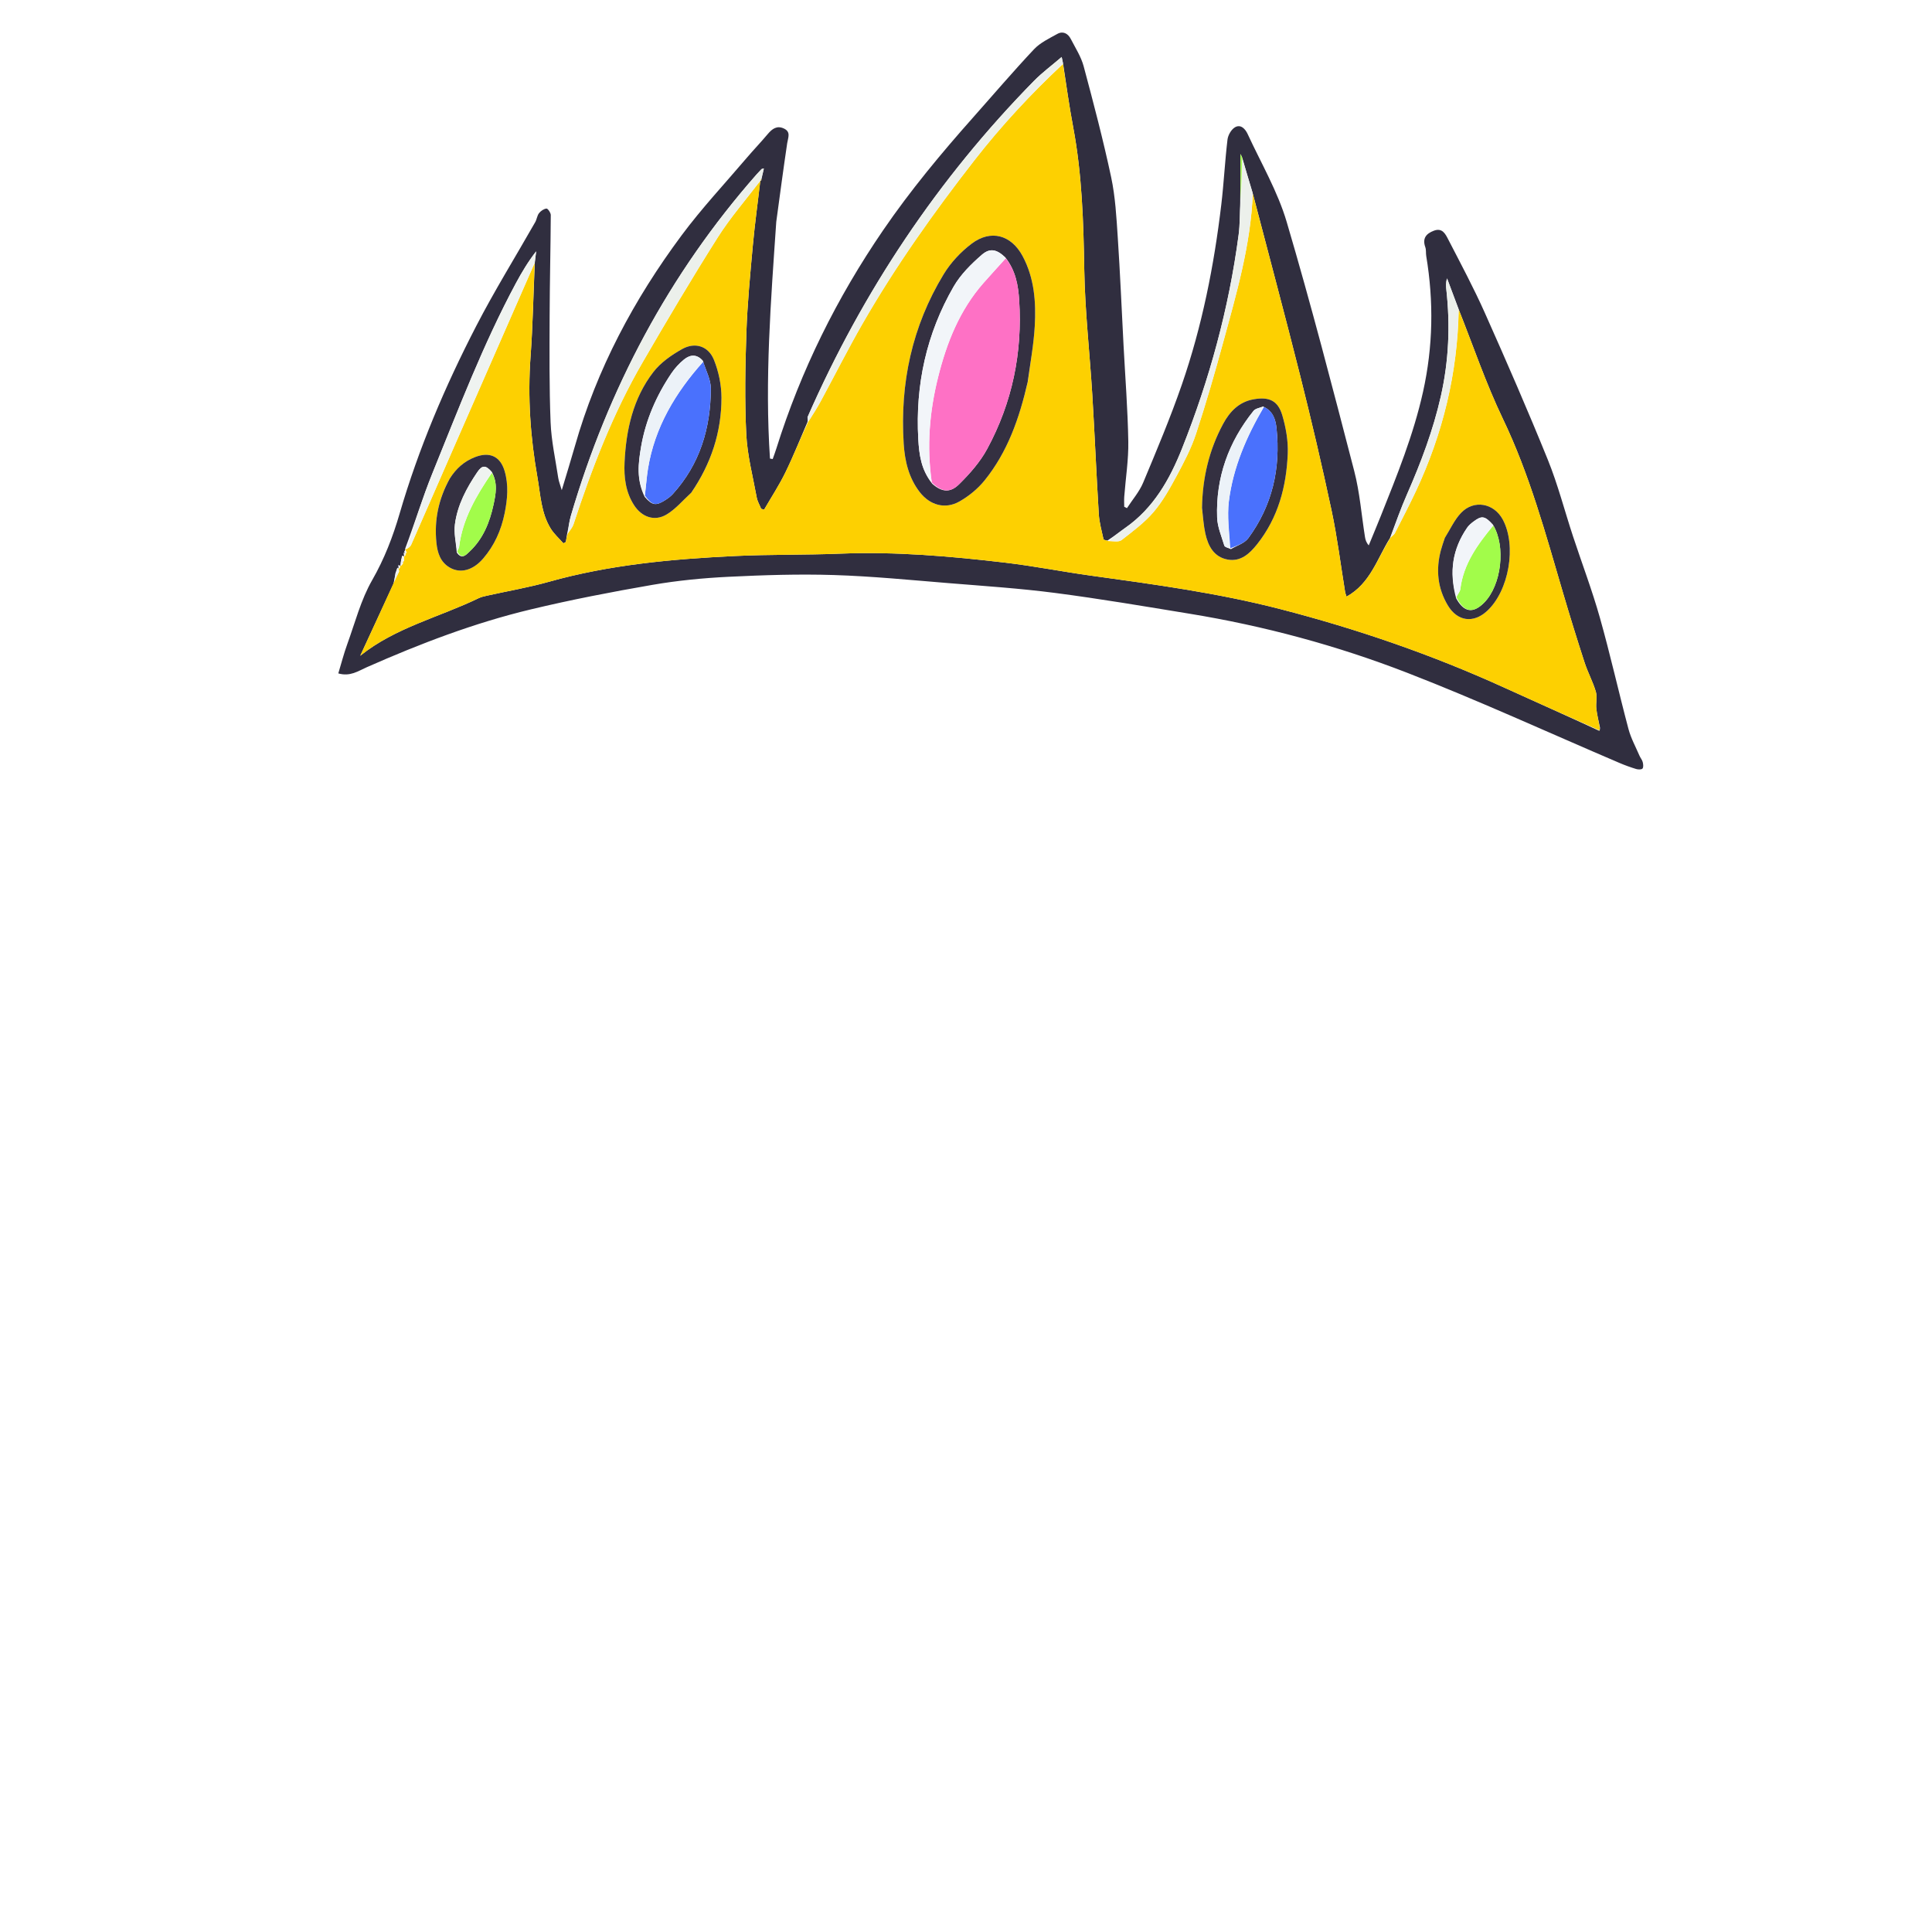 <svg version="1.1" id="Layer_1" xmlns="http://www.w3.org/2000/svg" xmlns:xlink="http://www.w3.org/1999/xlink" x="0px" y="0px"
	 width="100%" viewBox="0 0 1080 1080" enable-background="new 0 0 1080 1080" xml:space="preserve">
<path fill="#302E3F" opacity="1" stroke="none" 
	d="
M433.938,123.987 
	C430.894,168.378 427.461,212.303 430.428,256.353 
	C430.933,256.437 431.438,256.522 431.942,256.607 
	C432.622,254.66 433.358,252.731 433.975,250.765 
	C447.683,207.052 467.814,166.499 493.67,128.712 
	C508.934,106.406 526.16,85.696 544.086,65.528 
	C555.362,52.843 566.376,39.912 578.001,27.556 
	C581.482,23.856 586.5,21.491 591.058,18.954 
	C594.217,17.196 596.992,18.705 598.561,21.748 
	C601.15,26.77 604.339,31.694 605.778,37.061 
	C611.289,57.617 616.704,78.226 621.138,99.033 
	C623.48,110.02 624.089,121.431 624.837,132.693 
	C626.17,152.773 627.01,172.885 628.065,192.982 
	C629.007,210.919 630.424,228.846 630.727,246.793 
	C630.9,257.049 629.244,267.334 628.466,277.609 
	C628.324,279.487 628.446,281.385 628.446,283.274 
	C628.958,283.533 629.47,283.793 629.982,284.052 
	C633.05,279.315 636.903,274.905 639.045,269.781 
	C646.613,251.676 654.248,233.552 660.656,215.02 
	C671.951,182.351 678.659,148.559 682.723,114.263 
	C684.15,102.217 684.74,90.071 686.178,78.027 
	C686.476,75.534 688.296,72.353 690.377,71.143 
	C693.606,69.265 696.158,72.136 697.431,74.895 
	C704.95,91.192 714.229,107.003 719.268,124.055 
	C732.89,170.161 744.937,216.742 757.02,263.288 
	C760.137,275.293 761.07,287.865 763.034,300.172 
	C763.281,301.717 763.7,303.234 765.14,304.863 
	C767.394,299.377 769.694,293.911 771.892,288.403 
	C780.962,265.678 790.157,243.048 795.493,218.993 
	C801.096,193.732 801.506,168.541 797.277,143.141 
	C797.004,141.504 797.297,139.71 796.759,138.19 
	C795.012,133.264 797.184,130.605 801.563,128.956 
	C806.284,127.177 808.033,130.865 809.546,133.797 
	C816.568,147.405 823.812,160.934 830.041,174.908 
	C842.17,202.116 854.085,229.436 865.264,257.044 
	C870.869,270.887 874.607,285.483 879.29,299.705 
	C884.287,314.882 889.983,329.856 894.323,345.215 
	C900.15,365.841 904.818,386.791 910.326,407.511 
	C911.698,412.671 914.36,417.491 916.48,422.446 
	C917.001,423.665 917.962,424.737 918.285,425.989 
	C918.588,427.168 918.792,428.921 918.156,429.632 
	C917.576,430.282 915.71,430.21 914.59,429.868 
	C911.413,428.899 908.272,427.761 905.217,426.456 
	C865.725,409.593 826.666,391.618 786.654,376.1 
	C747.357,360.86 706.611,349.875 664.896,343.059 
	C639.948,338.982 615.013,334.734 589.953,331.477 
	C570.178,328.907 550.233,327.591 530.343,325.977 
	C508.958,324.242 487.569,322.118 466.142,321.447 
	C446.545,320.833 426.872,321.464 407.276,322.431 
	C393.021,323.134 378.706,324.519 364.651,326.949 
	C341.898,330.883 319.181,335.278 296.731,340.654 
	C265.09,348.23 234.754,359.853 205.02,372.989 
	C200.177,375.129 195.739,378.344 189.113,376.435 
	C190.77,370.971 192.188,365.414 194.136,360.049 
	C198.508,348.009 201.752,335.268 208.046,324.298 
	C214.862,312.419 219.636,299.98 223.378,287.144 
	C234.008,250.686 248.815,215.952 266.172,182.328 
	C276.39,162.533 288.172,143.547 299.196,124.166 
	C300.088,122.598 300.24,120.544 301.313,119.166 
	C302.293,117.911 304.006,116.737 305.5,116.589 
	C306.206,116.519 307.895,118.937 307.888,120.22 
	C307.784,139.035 307.308,157.848 307.247,176.662 
	C307.183,196.472 307.005,216.301 307.787,236.086 
	C308.199,246.496 310.513,256.834 312.067,267.191 
	C312.349,269.071 313.108,270.88 314.023,274.007 
	C316.75,264.9 319.159,257.208 321.358,249.456 
	C333.606,206.275 354.419,167.344 381.041,131.534 
	C392.232,116.479 405.136,102.695 417.317,88.38 
	C421.196,83.822 425.351,79.497 429.199,74.915 
	C431.673,71.97 434.351,70.013 438.232,71.852 
	C442.241,73.751 440.509,76.952 440.043,80.08 
	C437.891,94.544 435.968,109.043 433.938,123.987 
M222.773,317.758 
	C222.773,317.758 222.708,317.789 222.126,317.332 
	C221.834,318.221 221.542,319.11 220.981,320.674 
	C220.747,322.328 220.514,323.981 219.961,326.365 
	C213.768,339.764 207.575,353.162 201.382,366.56 
	C221.075,350.748 245.548,345.057 267.58,334.385 
	C269.052,333.672 270.725,333.32 272.34,332.96 
	C283.831,330.396 295.485,328.419 306.8,325.236 
	C340.844,315.658 375.75,312.504 410.831,310.818 
	C430.448,309.875 450.128,310.28 469.757,309.494 
	C500.646,308.257 531.3,310.928 561.886,314.522 
	C577.886,316.402 593.731,319.558 609.697,321.764 
	C645.264,326.678 680.837,331.489 715.681,340.486 
	C758.741,351.604 800.632,366.027 841.119,384.485 
	C858.649,392.478 876.269,400.275 894.035,408.551 
	C894.21,408.2 894.385,407.85 894.4,406.748 
	C893.695,403.227 892.753,399.733 892.355,396.178 
	C892,393.02 892.949,389.587 892.079,386.643 
	C890.441,381.099 887.598,375.92 885.808,370.41 
	C881.604,357.474 877.583,344.474 873.742,331.426 
	C864.035,298.446 855.085,265.301 840.084,234.048 
	C830.616,214.321 823.566,193.433 815.326,172.705 
	C813.191,167.014 811.056,161.322 808.92,155.631 
	C808.179,157.936 808.301,159.92 808.519,161.894 
	C810.724,181.876 809.909,201.647 805.478,221.342 
	C801.186,240.418 794.332,258.521 786.513,276.353 
	C783.09,284.159 780.228,292.211 776.975,300.851 
	C769.846,312.22 766.08,326.152 752.719,333.528 
	C752.303,332.194 752.039,331.605 751.938,330.989 
	C749.437,315.737 747.551,300.356 744.334,285.258 
	C738.97,260.085 733.09,235.01 726.82,210.046 
	C718.284,176.063 709.177,142.222 700.228,107.816 
	C698.279,101.338 696.329,94.86 694.397,88.082 
	C694.142,87.547 693.886,87.013 693.434,86.067 
	C693.434,95.126 693.434,103.64 693.291,113.309 
	C693.017,119.297 693.179,125.344 692.398,131.265 
	C686.965,172.416 676.081,212.184 660.772,250.694 
	C653.894,267.997 644.82,284.098 628.94,295.151 
	C625.817,297.325 622.838,299.704 619.053,302.201 
	C618.299,301.971 616.962,301.868 616.88,301.492 
	C615.862,296.81 614.521,292.119 614.23,287.371 
	C612.868,265.166 611.951,242.934 610.602,220.728 
	C609.181,197.337 606.492,173.981 606.107,150.581 
	C605.668,123.92 604.867,97.413 599.922,71.137 
	C597.716,59.417 596.084,47.59 594.202,35.123 
	C594.004,34.237 593.806,33.35 593.474,31.86 
	C588,36.555 582.612,40.528 577.983,45.246 
	C524.243,100.017 482.352,162.804 451.5,233.003 
	C451.22,233.64 451.77,234.642 451.364,235.965 
	C447.298,245.35 443.547,254.889 439.063,264.071 
	C435.557,271.251 431.142,277.986 427.131,284.919 
	C426.585,284.752 426.039,284.585 425.493,284.418 
	C424.644,282.31 423.41,280.274 423.01,278.084 
	C420.86,266.337 417.752,254.61 417.169,242.768 
	C416.238,223.854 416.579,204.839 417.235,185.896 
	C417.799,169.604 419.362,153.336 420.849,137.091 
	C421.953,125.027 423.644,113.017 424.985,101.006 
	C424.985,101.006 425.008,101.094 425.561,100.923 
	C425.603,100.546 425.646,100.169 425.892,99.154 
	C426.243,97.573 426.594,95.992 426.996,94.186 
	C426.248,94.396 425.863,94.388 425.674,94.577 
	C424.737,95.516 423.828,96.486 422.951,97.483 
	C373.901,153.26 339.989,217.279 319.112,288.376 
	C318.185,291.533 317.828,294.856 316.958,298.859 
	C316.739,300.235 316.52,301.612 316.301,302.988 
	C315.849,303.233 315.397,303.479 314.945,303.724 
	C312.557,300.998 309.743,298.536 307.862,295.496 
	C302.458,286.76 302.15,276.56 300.429,266.812 
	C296.485,244.476 294.917,222.027 296.585,199.311 
	C297.862,181.914 298.148,164.445 298.995,146.39 
	C299.235,144.425 299.476,142.46 299.716,140.495 
	C295.224,146.275 291.652,152.242 288.366,158.363 
	C270.064,192.455 256.335,228.575 241.82,264.327 
	C236.23,278.096 231.874,292.367 226.494,306.705 
	C226.59,307.008 226.686,307.31 225.918,308.471 
	C226.175,308.785 226.433,309.099 226.813,309.366 
	C226.813,309.366 226.764,309.244 225.696,308.853 
	C225.711,309.51 225.727,310.167 225.962,310.982 
	C225.962,310.982 225.737,310.822 224.772,310.652 
	C224.473,312.071 224.175,313.489 223.876,314.908 
	C224.481,314.633 225.085,314.359 225.409,313.978 
	C225.409,313.978 225.175,314.326 225.175,314.326 
	C225.175,314.326 225.441,314.62 224.158,313.654 
	C224.016,314.555 223.873,315.455 223.802,316.31 
	C223.802,316.31 223.754,316.241 222.682,315.815 
	C222.698,316.482 222.714,317.148 222.773,317.758 
z"/>
<path fill="#FDD001" opacity="1" stroke="none" 
	d="
M225.441,314.62 
	C225.441,314.62 225.175,314.326 225.175,314.326 
	C225.175,314.326 225.409,313.978 225.762,313.464 
	C225.989,312.241 225.863,311.531 225.737,310.822 
	C225.737,310.822 225.962,310.982 226.307,310.969 
	C226.689,310.386 226.726,309.815 226.764,309.244 
	C226.764,309.244 226.813,309.366 227.19,309.245 
	C227.305,308.62 227.043,308.116 226.782,307.612 
	C226.686,307.31 226.59,307.008 226.932,307.033 
	C228.205,306.434 229.349,305.644 229.828,304.56 
	C237.277,287.693 244.628,270.783 252.026,253.894 
	C267.635,218.262 283.258,182.636 298.875,147.008 
	C298.148,164.445 297.862,181.914 296.585,199.311 
	C294.917,222.027 296.485,244.476 300.429,266.812 
	C302.15,276.56 302.458,286.76 307.862,295.496 
	C309.743,298.536 312.557,300.998 314.945,303.724 
	C315.397,303.479 315.849,303.233 316.301,302.988 
	C316.52,301.612 316.739,300.235 317.383,298.318 
	C318.746,296.241 320.023,294.816 320.568,293.152 
	C330.833,261.807 342.657,231.098 359.25,202.494 
	C372.849,179.049 386.67,155.713 401.158,132.813 
	C408.23,121.634 417.046,111.558 425.073,100.982 
	C423.644,113.017 421.953,125.027 420.849,137.091 
	C419.362,153.336 417.799,169.604 417.235,185.896 
	C416.579,204.839 416.238,223.854 417.169,242.768 
	C417.752,254.61 420.86,266.337 423.01,278.084 
	C423.41,280.274 424.644,282.31 425.493,284.418 
	C426.039,284.585 426.585,284.752 427.131,284.919 
	C431.142,277.986 435.557,271.251 439.063,264.071 
	C443.547,254.889 447.298,245.35 451.907,235.544 
	C454.63,231.407 456.922,227.75 458.971,223.962 
	C466.734,209.611 474.075,195.021 482.202,180.88 
	C500.662,148.758 522.076,118.64 544.839,89.428 
	C559.837,70.18 576.379,52.43 594.192,35.812 
	C596.084,47.59 597.716,59.417 599.922,71.137 
	C604.867,97.413 605.668,123.92 606.107,150.581 
	C606.492,173.981 609.181,197.337 610.602,220.728 
	C611.951,242.934 612.868,265.166 614.23,287.371 
	C614.521,292.119 615.862,296.81 616.88,301.492 
	C616.962,301.868 618.299,301.971 619.685,302.479 
	C622.567,302.519 625.442,303.083 626.956,301.903 
	C633.194,297.036 639.708,292.229 644.803,286.273 
	C649.946,280.26 653.911,273.119 657.696,266.097 
	C661.791,258.5 665.866,250.729 668.558,242.574 
	C674.13,225.69 679.061,208.579 683.746,191.423 
	C691.201,164.122 699.186,136.895 700.315,108.32 
	C709.177,142.222 718.284,176.063 726.82,210.046 
	C733.09,235.01 738.97,260.085 744.334,285.258 
	C747.551,300.356 749.437,315.737 751.938,330.989 
	C752.039,331.605 752.303,332.194 752.719,333.528 
	C766.08,326.152 769.846,312.22 777.399,300.473 
	C778.467,299.429 779.319,298.869 779.72,298.081 
	C783.717,290.23 787.816,282.425 791.55,274.449 
	C806.586,242.334 814.795,208.586 815.431,173.066 
	C823.566,193.433 830.616,214.321 840.084,234.048 
	C855.085,265.301 864.035,298.446 873.742,331.426 
	C877.583,344.474 881.604,357.474 885.808,370.41 
	C887.598,375.92 890.441,381.099 892.079,386.643 
	C892.949,389.587 892,393.02 892.355,396.178 
	C892.753,399.733 893.695,403.227 894.299,407.286 
	C894.199,407.824 893.848,408.161 893.848,408.161 
	C876.269,400.275 858.649,392.478 841.119,384.485 
	C800.632,366.027 758.741,351.604 715.681,340.486 
	C680.837,331.489 645.264,326.678 609.697,321.764 
	C593.731,319.558 577.886,316.402 561.886,314.522 
	C531.3,310.928 500.646,308.257 469.757,309.494 
	C450.128,310.28 430.448,309.875 410.831,310.818 
	C375.75,312.504 340.844,315.658 306.8,325.236 
	C295.485,328.419 283.831,330.396 272.34,332.96 
	C270.725,333.32 269.052,333.672 267.58,334.385 
	C245.548,345.057 221.075,350.748 201.382,366.56 
	C207.575,353.162 213.768,339.764 220.15,325.692 
	C221.18,323.348 222.021,321.677 223.071,319.598 
	C223.089,318.723 222.899,318.256 222.708,317.789 
	C222.708,317.789 222.773,317.758 223.203,317.846 
	C223.673,317.369 223.713,316.805 223.754,316.241 
	C223.754,316.241 223.802,316.31 224.199,316.242 
	C224.878,315.655 225.16,315.138 225.441,314.62 
M574.643,213.085 
	C575.952,202.867 577.842,192.684 578.428,182.425 
	C579.201,168.894 578.231,155.379 571.602,143.082 
	C565.234,131.271 553.832,128.15 543.15,136.221 
	C537.052,140.828 531.435,146.851 527.475,153.374 
	C509.856,182.397 503.033,214.263 505.172,247.991 
	C505.782,257.616 507.958,267.125 514.14,275.086 
	C519.814,282.394 528.295,284.876 536.32,280.335 
	C541.546,277.378 546.546,273.29 550.322,268.634 
	C563.284,252.656 569.864,233.678 574.643,213.085 
M386.655,275.114 
	C397.527,259.19 403.325,241.508 403.304,222.313 
	C403.296,215.223 401.749,207.733 399.097,201.153 
	C395.988,193.44 388.545,191.067 381.277,195.148 
	C375.345,198.478 369.285,202.695 365.205,207.998 
	C353.89,222.703 349.988,240.256 349.134,258.454 
	C348.743,266.782 349.725,275.089 354.441,282.39 
	C358.719,289.014 365.828,291.62 372.533,287.659 
	C377.66,284.63 381.686,279.738 386.655,275.114 
M671.931,284.459 
	C672.528,289.059 672.802,293.731 673.796,298.244 
	C675.337,305.24 678.606,311.444 686.344,312.813 
	C693.61,314.098 698.574,309.449 702.729,304.225 
	C714.491,289.436 719.117,272.024 719.856,253.623 
	C720.142,246.484 718.845,239.008 716.801,232.121 
	C714.349,223.862 709.351,221.743 700.94,223.179 
	C692.581,224.605 687.403,230.122 683.688,237.038 
	C675.92,251.501 672.19,267.083 671.931,284.459 
M251.234,267.816 
	C245.103,278.929 242.677,290.842 243.965,303.425 
	C244.534,308.979 246.139,314.265 251.505,317.324 
	C257.415,320.693 264.355,318.851 270.025,312.298 
	C276.367,304.967 280.168,296.405 282.092,286.932 
	C283.698,279.023 284.395,271.12 282.072,263.263 
	C279.612,254.943 273.575,252.383 265.491,255.541 
	C259.459,257.898 255.025,261.856 251.234,267.816 
M807.494,301.081 
	C806.799,303.294 806.014,305.483 805.426,307.723 
	C802.601,318.475 803.599,328.815 809.347,338.422 
	C814.683,347.34 823.537,348.557 831.137,341.664 
	C843.51,330.443 847.933,305.035 840.056,290.42 
	C835.085,281.194 823.866,279.15 816.678,286.768 
	C813.023,290.642 810.72,295.793 807.494,301.081 
z"/>
<path fill="#ECF0EB" opacity="1" stroke="none" 
	d="
M425.029,100.994 
	C417.046,111.558 408.23,121.634 401.158,132.813 
	C386.67,155.713 372.849,179.049 359.25,202.494 
	C342.657,231.098 330.833,261.807 320.568,293.152 
	C320.023,294.816 318.746,296.241 317.508,297.94 
	C317.828,294.856 318.185,291.533 319.112,288.376 
	C339.989,217.279 373.901,153.26 422.951,97.483 
	C423.828,96.486 424.737,95.516 425.674,94.577 
	C425.863,94.388 426.248,94.396 426.996,94.186 
	C426.594,95.992 426.243,97.573 425.589,99.638 
	C425.193,100.445 425.1,100.77 425.008,101.094 
	C425.008,101.094 424.985,101.006 425.029,100.994 
z"/>
<path fill="#ECF0EB" opacity="1" stroke="none" 
	d="
M594.197,35.468 
	C576.379,52.43 559.837,70.18 544.839,89.428 
	C522.076,118.64 500.662,148.758 482.202,180.88 
	C474.075,195.021 466.734,209.611 458.971,223.962 
	C456.922,227.75 454.63,231.407 452.19,235.298 
	C451.77,234.642 451.22,233.64 451.5,233.003 
	C482.352,162.804 524.243,100.017 577.983,45.246 
	C582.612,40.528 588,36.555 593.474,31.86 
	C593.806,33.35 594.004,34.237 594.197,35.468 
z"/>
<path fill="#ECF0EB" opacity="1" stroke="none" 
	d="
M700.272,108.068 
	C699.186,136.895 691.201,164.122 683.746,191.423 
	C679.061,208.579 674.13,225.69 668.558,242.574 
	C665.866,250.729 661.791,258.5 657.696,266.097 
	C653.911,273.119 649.946,280.26 644.803,286.273 
	C639.708,292.229 633.194,297.036 626.956,301.903 
	C625.442,303.083 622.567,302.519 620.055,302.373 
	C622.838,299.704 625.817,297.325 628.94,295.151 
	C644.82,284.098 653.894,267.997 660.772,250.694 
	C676.081,212.184 686.965,172.416 692.398,131.265 
	C693.179,125.344 693.017,119.297 693.496,112.564 
	C693.928,104.006 694.154,96.194 694.38,88.382 
	C696.329,94.86 698.279,101.338 700.272,108.068 
z"/>
<path fill="#EFF3F0" opacity="1" stroke="none" 
	d="
M298.935,146.699 
	C283.258,182.636 267.635,218.262 252.026,253.894 
	C244.628,270.783 237.277,287.693 229.828,304.56 
	C229.349,305.644 228.205,306.434 227.163,306.885 
	C231.874,292.367 236.23,278.096 241.82,264.327 
	C256.335,228.575 270.064,192.455 288.366,158.363 
	C291.652,152.242 295.224,146.275 299.716,140.495 
	C299.476,142.46 299.235,144.425 298.935,146.699 
z"/>
<path fill="#ECF0EB" opacity="1" stroke="none" 
	d="
M815.378,172.886 
	C814.795,208.586 806.586,242.334 791.55,274.449 
	C787.816,282.425 783.717,290.23 779.72,298.081 
	C779.319,298.869 778.467,299.429 777.467,300.123 
	C780.228,292.211 783.09,284.159 786.513,276.353 
	C794.332,258.521 801.186,240.418 805.478,221.342 
	C809.909,201.647 810.724,181.876 808.519,161.894 
	C808.301,159.92 808.179,157.936 808.92,155.631 
	C811.056,161.322 813.191,167.014 815.378,172.886 
z"/>
<path fill="#A2FC4A" opacity="1" stroke="none" 
	d="
M694.389,88.232 
	C694.154,96.194 693.928,104.006 693.568,111.986 
	C693.434,103.64 693.434,95.126 693.434,86.067 
	C693.886,87.013 694.142,87.547 694.389,88.232 
z"/>
<path fill="#ECF0EB" opacity="1" stroke="none" 
	d="
M222.863,320.006 
	C222.021,321.677 221.18,323.348 220.309,325.326 
	C220.514,323.981 220.747,322.328 221.384,320.332 
	C222.146,319.996 222.505,320.001 222.863,320.006 
z"/>
<path fill="#EFF3F0" opacity="1" stroke="none" 
	d="
M225.254,310.737 
	C225.863,311.531 225.989,312.241 225.902,313.517 
	C225.085,314.359 224.481,314.633 223.876,314.908 
	C224.175,313.489 224.473,312.071 225.254,310.737 
z"/>
<path fill="#EFF3F0" opacity="1" stroke="none" 
	d="
M223.071,319.598 
	C222.505,320.001 222.146,319.996 221.518,319.995 
	C221.542,319.11 221.834,318.221 222.417,317.561 
	C222.899,318.256 223.089,318.723 223.071,319.598 
z"/>
<path fill="#FDD001" opacity="1" stroke="none" 
	d="
M894.379,407.661 
	C894.385,407.85 894.21,408.2 893.942,408.356 
	C893.848,408.161 894.199,407.824 894.379,407.661 
z"/>
<path fill="#EFF3F0" opacity="1" stroke="none" 
	d="
M223.218,316.028 
	C223.713,316.805 223.673,317.369 223.182,317.874 
	C222.714,317.148 222.698,316.482 223.218,316.028 
z"/>
<path fill="#EFF3F0" opacity="1" stroke="none" 
	d="
M224.8,314.137 
	C225.16,315.138 224.878,315.655 224.164,316.265 
	C223.873,315.455 224.016,314.555 224.8,314.137 
z"/>
<path fill="#EFF3F0" opacity="1" stroke="none" 
	d="
M226.23,309.049 
	C226.726,309.815 226.689,310.386 226.197,310.891 
	C225.727,310.167 225.711,309.51 226.23,309.049 
z"/>
<path fill="#EFF3F0" opacity="1" stroke="none" 
	d="
M226.35,308.042 
	C227.043,308.116 227.305,308.62 227.128,309.268 
	C226.433,309.099 226.175,308.785 226.35,308.042 
z"/>
<path fill="#FDD001" opacity="1" stroke="none" 
	d="
M425.284,101.009 
	C425.1,100.77 425.193,100.445 425.487,99.957 
	C425.646,100.169 425.603,100.546 425.284,101.009 
z"/>
<path fill="#343041" opacity="1" stroke="none" 
	d="
M574.5,213.48 
	C569.864,233.678 563.284,252.656 550.322,268.634 
	C546.546,273.29 541.546,277.378 536.32,280.335 
	C528.295,284.876 519.814,282.394 514.14,275.086 
	C507.958,267.125 505.782,257.616 505.172,247.991 
	C503.033,214.263 509.856,182.397 527.475,153.374 
	C531.435,146.851 537.052,140.828 543.15,136.221 
	C553.832,128.15 565.234,131.271 571.602,143.082 
	C578.231,155.379 579.201,168.894 578.428,182.425 
	C577.842,192.684 575.952,202.867 574.5,213.48 
M521.14,270.452 
	C526.306,274.995 531.009,275.759 536.119,270.722 
	C542.074,264.853 547.862,258.299 551.814,251.008 
	C565.84,225.131 571.607,197.173 569.726,167.806 
	C569.197,159.559 567.781,151.252 561.978,143.867 
	C557.357,139.47 553.517,138.356 548.784,142.474 
	C542.867,147.624 536.976,153.466 533.099,160.179 
	C517.908,186.486 511.633,215.173 513.324,245.462 
	C513.803,254.028 514.935,262.735 521.14,270.452 
z"/>
<path fill="#343041" opacity="1" stroke="none" 
	d="
M386.429,275.394 
	C381.686,279.738 377.66,284.63 372.533,287.659 
	C365.828,291.62 358.719,289.014 354.441,282.39 
	C349.725,275.089 348.743,266.782 349.134,258.454 
	C349.988,240.256 353.89,222.703 365.205,207.998 
	C369.285,202.695 375.345,198.478 381.277,195.148 
	C388.545,191.067 395.988,193.44 399.097,201.153 
	C401.749,207.733 403.296,215.223 403.304,222.313 
	C403.325,241.508 397.527,259.19 386.429,275.394 
M360.376,277.741 
	C364.514,282.525 366.627,282.906 371.852,279.584 
	C373.381,278.612 374.896,277.497 376.106,276.165 
	C391.273,259.461 397.277,239.286 397.366,217.255 
	C397.387,212.258 394.616,207.25 392.899,201.655 
	C389.616,197.848 385.826,198.138 382.354,200.977 
	C379.696,203.151 377.265,205.797 375.343,208.645 
	C366.888,221.181 360.927,234.853 358.362,249.79 
	C356.788,258.955 355.691,268.264 360.376,277.741 
z"/>
<path fill="#343041" opacity="1" stroke="none" 
	d="
M671.933,283.978 
	C672.19,267.083 675.92,251.501 683.688,237.038 
	C687.403,230.122 692.581,224.605 700.94,223.179 
	C709.351,221.743 714.349,223.862 716.801,232.121 
	C718.845,239.008 720.142,246.484 719.856,253.623 
	C719.117,272.024 714.491,289.436 702.729,304.225 
	C698.574,309.449 693.61,314.098 686.344,312.813 
	C678.606,311.444 675.337,305.24 673.796,298.244 
	C672.802,293.731 672.528,289.059 671.933,283.978 
M705.992,227.21 
	C704.201,228.013 701.806,228.33 700.712,229.692 
	C686.751,247.067 679.599,266.947 680.38,289.275 
	C680.566,294.563 682.833,299.806 684.403,304.991 
	C684.65,305.807 686.289,306.201 688.104,306.981 
	C691.385,304.988 695.673,303.739 697.781,300.882 
	C711.271,282.588 715.955,261.76 713.574,239.355 
	C713.079,234.696 711.745,229.763 705.992,227.21 
z"/>
<path fill="#343041" opacity="1" stroke="none" 
	d="
M251.436,267.511 
	C255.025,261.856 259.459,257.898 265.491,255.541 
	C273.575,252.383 279.612,254.943 282.072,263.263 
	C284.395,271.12 283.698,279.023 282.092,286.932 
	C280.168,296.405 276.367,304.967 270.025,312.298 
	C264.355,318.851 257.415,320.693 251.505,317.324 
	C246.139,314.265 244.534,308.979 243.965,303.425 
	C242.677,290.842 245.103,278.929 251.436,267.511 
M255.351,308.873 
	C258.152,313.107 260.711,309.996 262.607,308.206 
	C270.08,301.15 273.761,291.961 275.868,282.167 
	C277.141,276.255 278.389,270.144 274.894,263.742 
	C271.538,259.941 269.578,259.854 266.805,263.95 
	C260.787,272.837 255.714,282.299 254.314,293.054 
	C253.675,297.956 254.844,303.094 255.351,308.873 
z"/>
<path fill="#343041" opacity="1" stroke="none" 
	d="
M807.65,300.724 
	C810.72,295.793 813.023,290.642 816.678,286.768 
	C823.866,279.15 835.085,281.194 840.056,290.42 
	C847.933,305.035 843.51,330.443 831.137,341.664 
	C823.537,348.557 814.683,347.34 809.347,338.422 
	C803.599,328.815 802.601,318.475 805.426,307.723 
	C806.014,305.483 806.799,303.294 807.65,300.724 
M834.55,293.272 
	C830.057,288.371 828.361,288.063 823.728,291.54 
	C822.413,292.527 821.073,293.637 820.154,294.972 
	C811.96,306.878 809.971,319.832 813.999,334.451 
	C818.307,342.337 823.422,343.143 829.617,336.911 
	C839.313,327.158 841.898,305.405 834.55,293.272 
z"/>
<path fill="#FE71C5" opacity="1" stroke="none" 
	d="
M562.23,144.453 
	C567.781,151.252 569.197,159.559 569.726,167.806 
	C571.607,197.173 565.84,225.131 551.814,251.008 
	C547.862,258.299 542.074,264.853 536.119,270.722 
	C531.009,275.759 526.306,274.995 520.913,269.719 
	C517.95,249.439 519.623,230.116 524.342,211.092 
	C529.147,191.719 536.399,173.381 549.851,158.115 
	C553.914,153.505 558.1,149.004 562.23,144.453 
z"/>
<path fill="#F2F5F9" opacity="1" stroke="none" 
	d="
M562.104,144.16 
	C558.1,149.004 553.914,153.505 549.851,158.115 
	C536.399,173.381 529.147,191.719 524.342,211.092 
	C519.623,230.116 517.95,249.439 520.783,269.375 
	C514.935,262.735 513.803,254.028 513.324,245.462 
	C511.633,215.173 517.908,186.486 533.099,160.179 
	C536.976,153.466 542.867,147.624 548.784,142.474 
	C553.517,138.356 557.357,139.47 562.104,144.16 
z"/>
<path fill="#4A71FD" opacity="1" stroke="none" 
	d="
M393.13,202.247 
	C394.616,207.25 397.387,212.258 397.366,217.255 
	C397.277,239.286 391.273,259.461 376.106,276.165 
	C374.896,277.497 373.381,278.612 371.852,279.584 
	C366.627,282.906 364.514,282.525 360.52,277.075 
	C361.169,271.626 361.448,266.807 362.217,262.067 
	C365.995,238.775 377.634,219.505 393.13,202.247 
z"/>
<path fill="#ECF2F8" opacity="1" stroke="none" 
	d="
M393.015,201.951 
	C377.634,219.505 365.995,238.775 362.217,262.067 
	C361.448,266.807 361.169,271.626 360.434,276.754 
	C355.691,268.264 356.788,258.955 358.362,249.79 
	C360.927,234.853 366.888,221.181 375.343,208.645 
	C377.265,205.797 379.696,203.151 382.354,200.977 
	C385.826,198.138 389.616,197.848 393.015,201.951 
z"/>
<path fill="#4A71FD" opacity="1" stroke="none" 
	d="
M706.552,227.524 
	C711.745,229.763 713.079,234.696 713.574,239.355 
	C715.955,261.76 711.271,282.588 697.781,300.882 
	C695.673,303.739 691.385,304.988 687.759,306.478 
	C687.185,297.378 685.9,288.649 686.945,280.209 
	C689.296,261.227 696.905,243.932 706.552,227.524 
z"/>
<path fill="#ECF2F8" opacity="1" stroke="none" 
	d="
M706.272,227.367 
	C696.905,243.932 689.296,261.227 686.945,280.209 
	C685.9,288.649 687.185,297.378 687.349,306.383 
	C686.289,306.201 684.65,305.807 684.403,304.991 
	C682.833,299.806 680.566,294.563 680.38,289.275 
	C679.599,266.947 686.751,247.067 700.712,229.692 
	C701.806,228.33 704.201,228.013 706.272,227.367 
z"/>
<path fill="#A2FC4A" opacity="1" stroke="none" 
	d="
M274.963,264.38 
	C278.389,270.144 277.141,276.255 275.868,282.167 
	C273.761,291.961 270.08,301.15 262.607,308.206 
	C260.711,309.996 258.152,313.107 255.592,308.217 
	C256.108,306.961 256.554,306.383 256.63,305.759 
	C258.556,290.107 266.301,277.042 274.963,264.38 
z"/>
<path fill="#EFF3F0" opacity="1" stroke="none" 
	d="
M274.928,264.061 
	C266.301,277.042 258.556,290.107 256.63,305.759 
	C256.554,306.383 256.108,306.961 255.514,307.843 
	C254.844,303.094 253.675,297.956 254.314,293.054 
	C255.714,282.299 260.787,272.837 266.805,263.95 
	C269.578,259.854 271.538,259.941 274.928,264.061 
z"/>
<path fill="#A2FC4A" opacity="1" stroke="none" 
	d="
M834.735,293.85 
	C841.898,305.405 839.313,327.158 829.617,336.911 
	C823.422,343.143 818.307,342.337 814.177,333.83 
	C815.034,331.926 816.159,330.697 816.323,329.351 
	C818.047,315.202 826.042,304.354 834.735,293.85 
z"/>
<path fill="#F2F5F9" opacity="1" stroke="none" 
	d="
M834.643,293.561 
	C826.042,304.354 818.047,315.202 816.323,329.351 
	C816.159,330.697 815.034,331.926 814.112,333.465 
	C809.971,319.832 811.96,306.878 820.154,294.972 
	C821.073,293.637 822.413,292.527 823.728,291.54 
	C828.361,288.063 830.057,288.371 834.643,293.561 
z"/>
</svg>